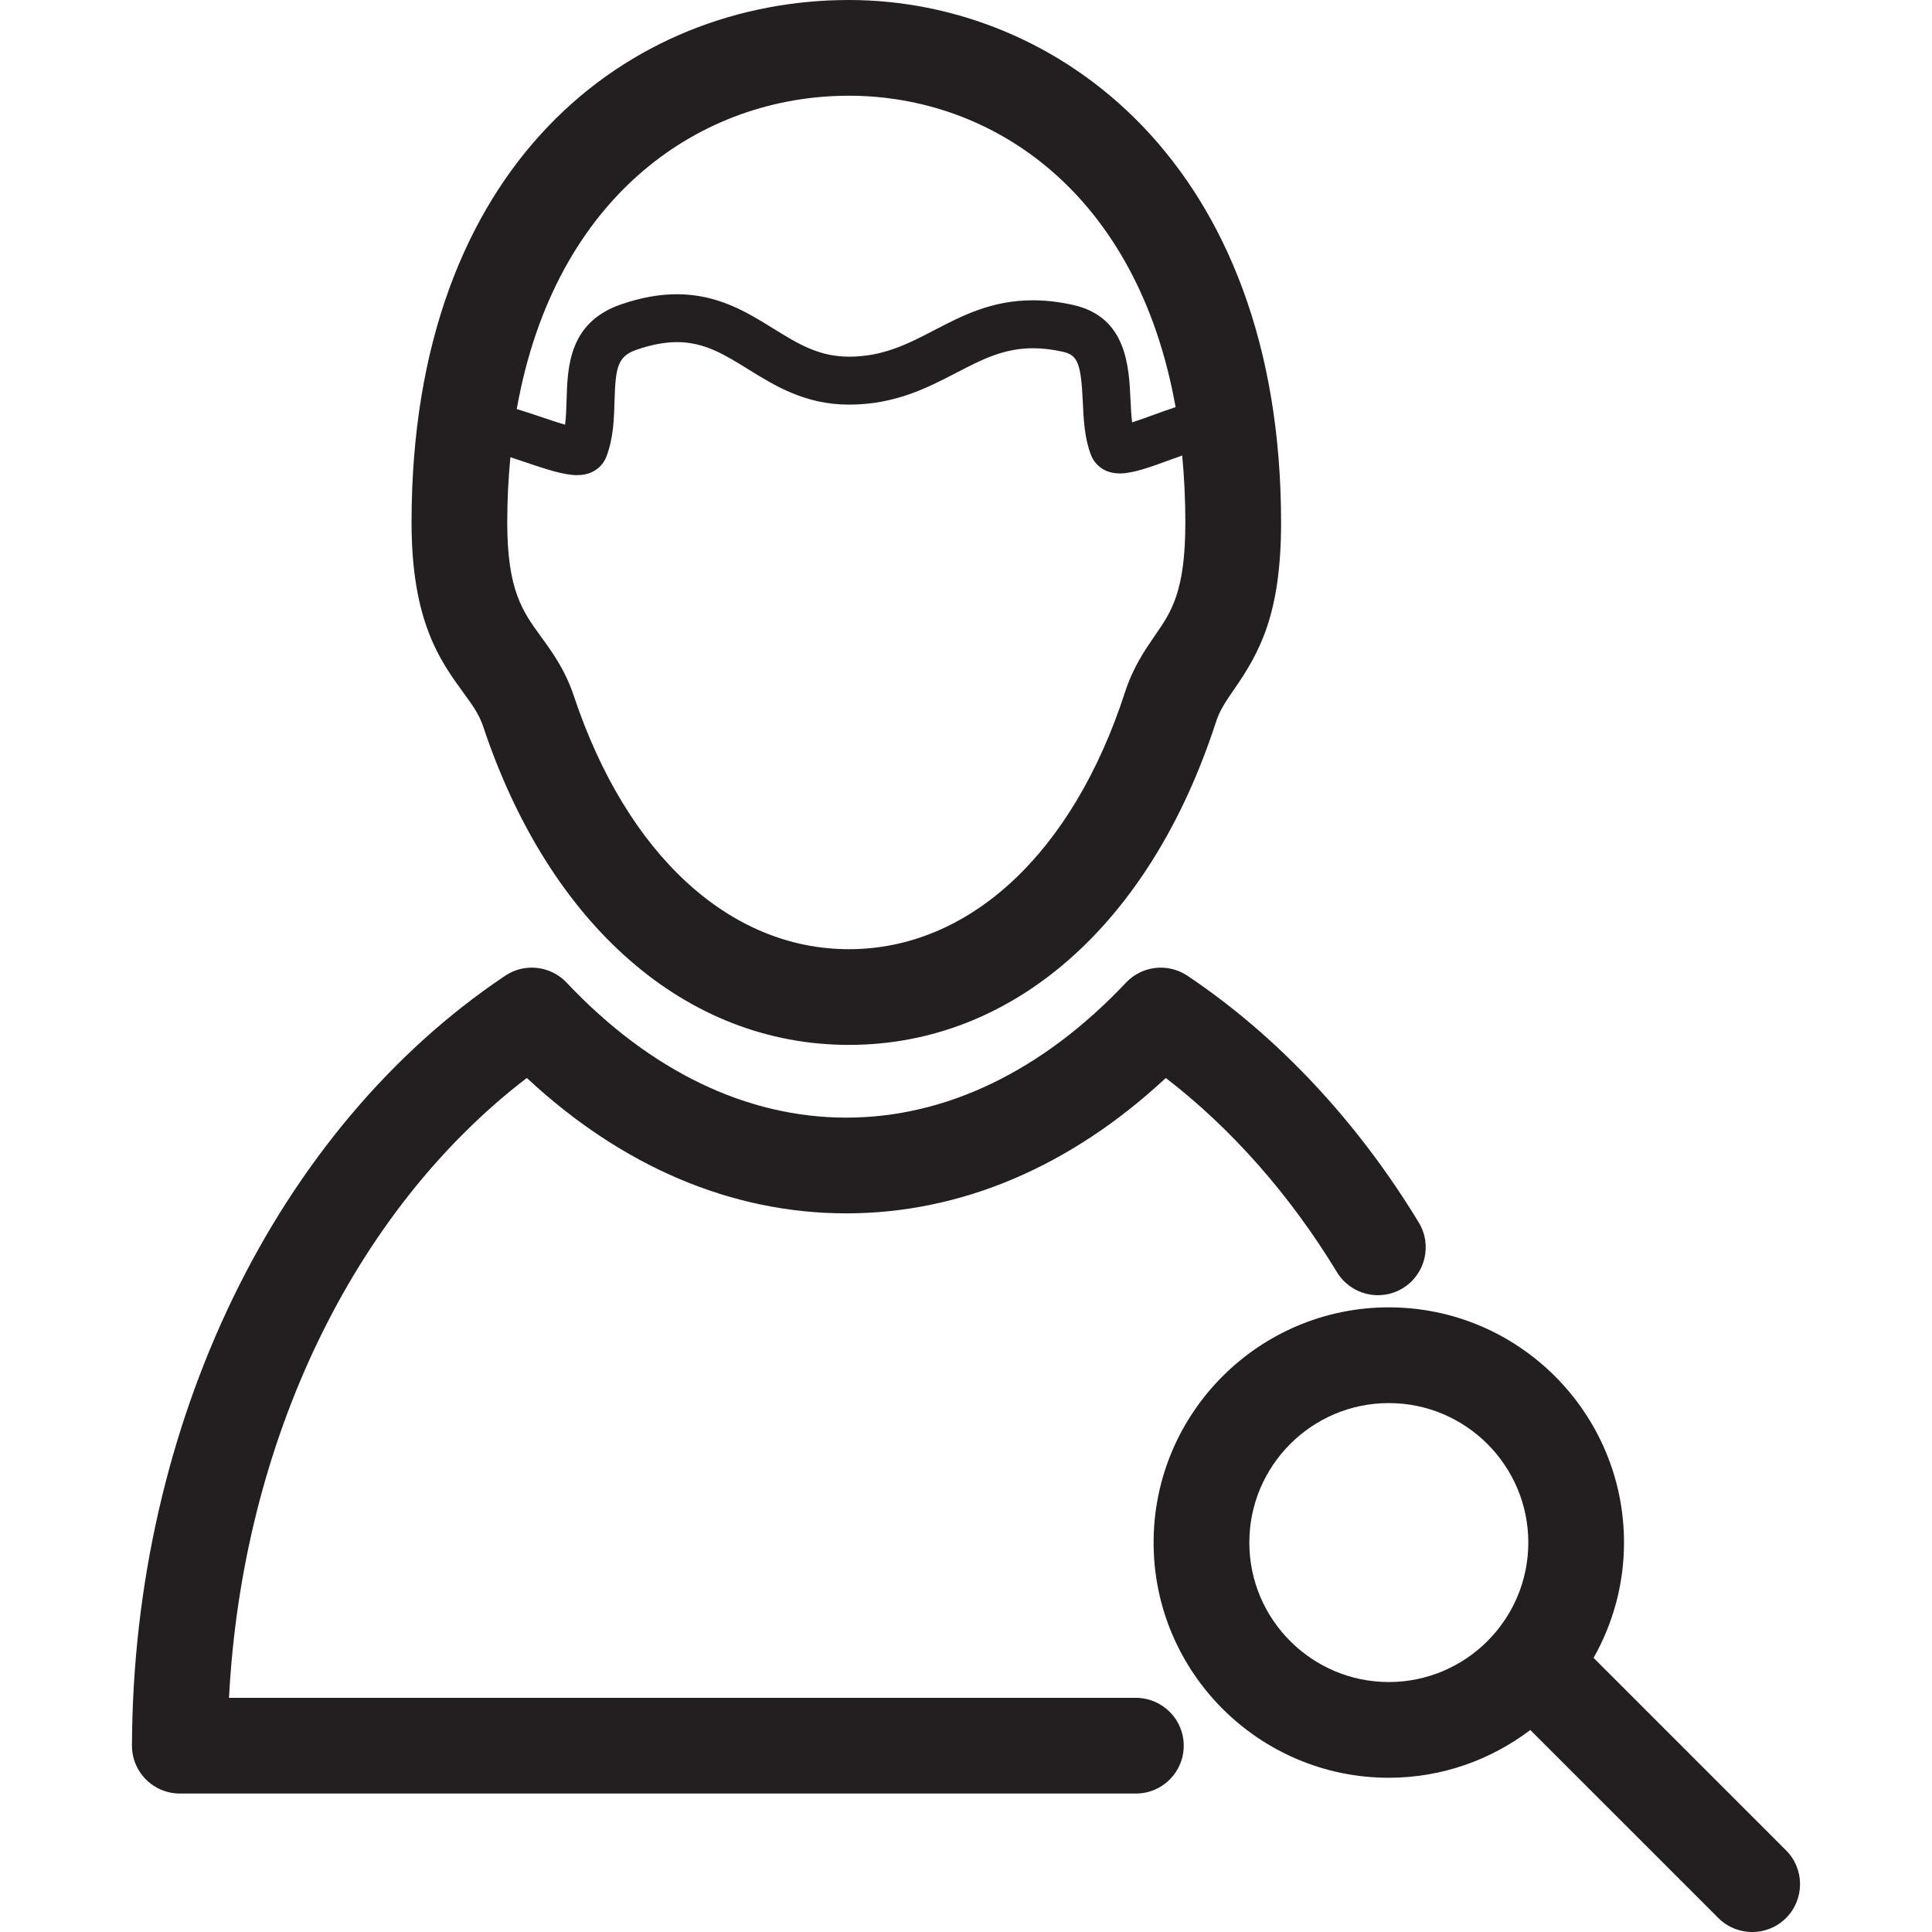 <?xml version="1.0" encoding="utf-8"?>
<!-- Generator: Adobe Illustrator 16.0.3, SVG Export Plug-In . SVG Version: 6.00 Build 0)  -->
<!DOCTYPE svg PUBLIC "-//W3C//DTD SVG 1.1//EN" "http://www.w3.org/Graphics/SVG/1.1/DTD/svg11.dtd">
<svg class="svg svg__menu sub-menu__svg--main" version="1.1" id="Layer_1" xmlns="http://www.w3.org/2000/svg" xmlns:xlink="http://www.w3.org/1999/xlink" x="0px" y="0px"
	 width="60px" height="60px" viewBox="0 0 60 60" enable-background="new 0 0 60 60" xml:space="preserve">
<g>
	<path fill="#231F20" d="M55.467,57.464l-5.977-5.977c0.599-1.06,0.945-2.279,0.945-3.581c0-4.028-3.276-7.305-7.305-7.305
		c-4.027,0-7.304,3.276-7.304,7.305c0,4.027,3.276,7.304,7.304,7.304c1.651,0,3.17-0.557,4.395-1.483l5.84,5.839
		c0.29,0.29,0.671,0.435,1.051,0.435s0.761-0.145,1.051-0.435C56.047,58.984,56.047,58.043,55.467,57.464z M38.799,47.906
		c0-2.389,1.944-4.332,4.332-4.332c2.389,0,4.332,1.943,4.332,4.332c0,2.388-1.943,4.331-4.332,4.331
		C40.743,52.237,38.799,50.294,38.799,47.906z"/>
	<path fill="#231F20" d="M35.275,52.728H7.112c0.412-7.944,3.857-15.119,9.249-19.251c2.958,2.756,6.366,4.205,9.922,4.205
		s6.963-1.449,9.922-4.204c2.038,1.568,3.86,3.633,5.315,6.03c0.427,0.702,1.341,0.926,2.042,0.5
		c0.702-0.426,0.925-1.34,0.499-2.042c-1.908-3.145-4.393-5.795-7.185-7.664c-0.604-0.403-1.409-0.313-1.907,0.215
		c-2.589,2.743-5.592,4.192-8.687,4.192s-6.098-1.449-8.685-4.192c-0.498-0.528-1.307-0.618-1.908-0.215
		C8.578,35.064,4.136,44.225,4.098,54.207c-0.001,0.396,0.154,0.775,0.434,1.055c0.278,0.28,0.657,0.438,1.053,0.438h29.691
		c0.821,0,1.486-0.665,1.486-1.486C36.762,53.393,36.097,52.728,35.275,52.728z"/>
	<path fill="#231F20" d="M15.005,22.561c2.064,6.191,6.31,9.889,11.357,9.889c5.1,0,9.362-3.748,11.401-10.028
		c0.121-0.373,0.305-0.638,0.558-1.005c0.801-1.159,1.464-2.35,1.464-5.19C39.785,5.078,32.827,0,26.362,0
		c-6.76,0-13.581,5.018-13.581,16.226c0,3.073,0.892,4.298,1.607,5.282C14.672,21.896,14.877,22.179,15.005,22.561z M36.812,16.226
		c0,2.145-0.435,2.773-0.937,3.501c-0.32,0.464-0.684,0.99-0.939,1.776c-1.621,4.993-4.827,7.975-8.574,7.975
		c-3.706,0-6.897-2.938-8.538-7.857c-0.272-0.818-0.676-1.373-1.032-1.862c-0.557-0.766-1.039-1.427-1.039-3.532
		c0-0.707,0.036-1.381,0.098-2.028c0.148,0.049,0.296,0.098,0.43,0.144c0.655,0.222,1.222,0.413,1.639,0.413
		c0.643,0,0.86-0.438,0.911-0.572c0.222-0.576,0.239-1.188,0.254-1.729c0.03-1.036,0.09-1.389,0.685-1.594
		c0.46-0.158,0.871-0.236,1.257-0.236c0.852,0,1.479,0.39,2.206,0.841c0.832,0.515,1.774,1.1,3.134,1.1
		c1.429,0,2.438-0.524,3.329-0.987c0.789-0.41,1.471-0.764,2.385-0.764c0.297,0,0.603,0.036,0.934,0.111
		c0.454,0.103,0.557,0.363,0.612,1.547c0.025,0.559,0.053,1.136,0.257,1.662c0.051,0.134,0.268,0.568,0.895,0.568
		c0.408,0,0.951-0.198,1.579-0.429c0.108-0.039,0.231-0.083,0.357-0.128C36.776,14.808,36.812,15.499,36.812,16.226z M26.362,2.973
		c4.466,0,8.963,3.023,10.147,9.671c-0.216,0.072-0.437,0.15-0.665,0.233c-0.203,0.074-0.465,0.17-0.685,0.241
		c-0.028-0.225-0.04-0.473-0.051-0.717c-0.048-1.017-0.118-2.554-1.769-2.927c-0.434-0.099-0.857-0.148-1.262-0.148
		c-1.277,0-2.188,0.474-3.07,0.932c-0.812,0.422-1.578,0.819-2.644,0.819c-0.937,0-1.591-0.406-2.351-0.876
		c-0.803-0.499-1.714-1.063-2.989-1.063c-0.554,0-1.124,0.104-1.741,0.317c-1.616,0.558-1.656,1.944-1.686,2.956
		c-0.008,0.272-0.015,0.537-0.047,0.778c-0.247-0.071-0.558-0.177-0.795-0.257c-0.243-0.082-0.478-0.159-0.706-0.229
		C17.237,6.015,21.815,2.973,26.362,2.973z"/>
</g>
</svg>
